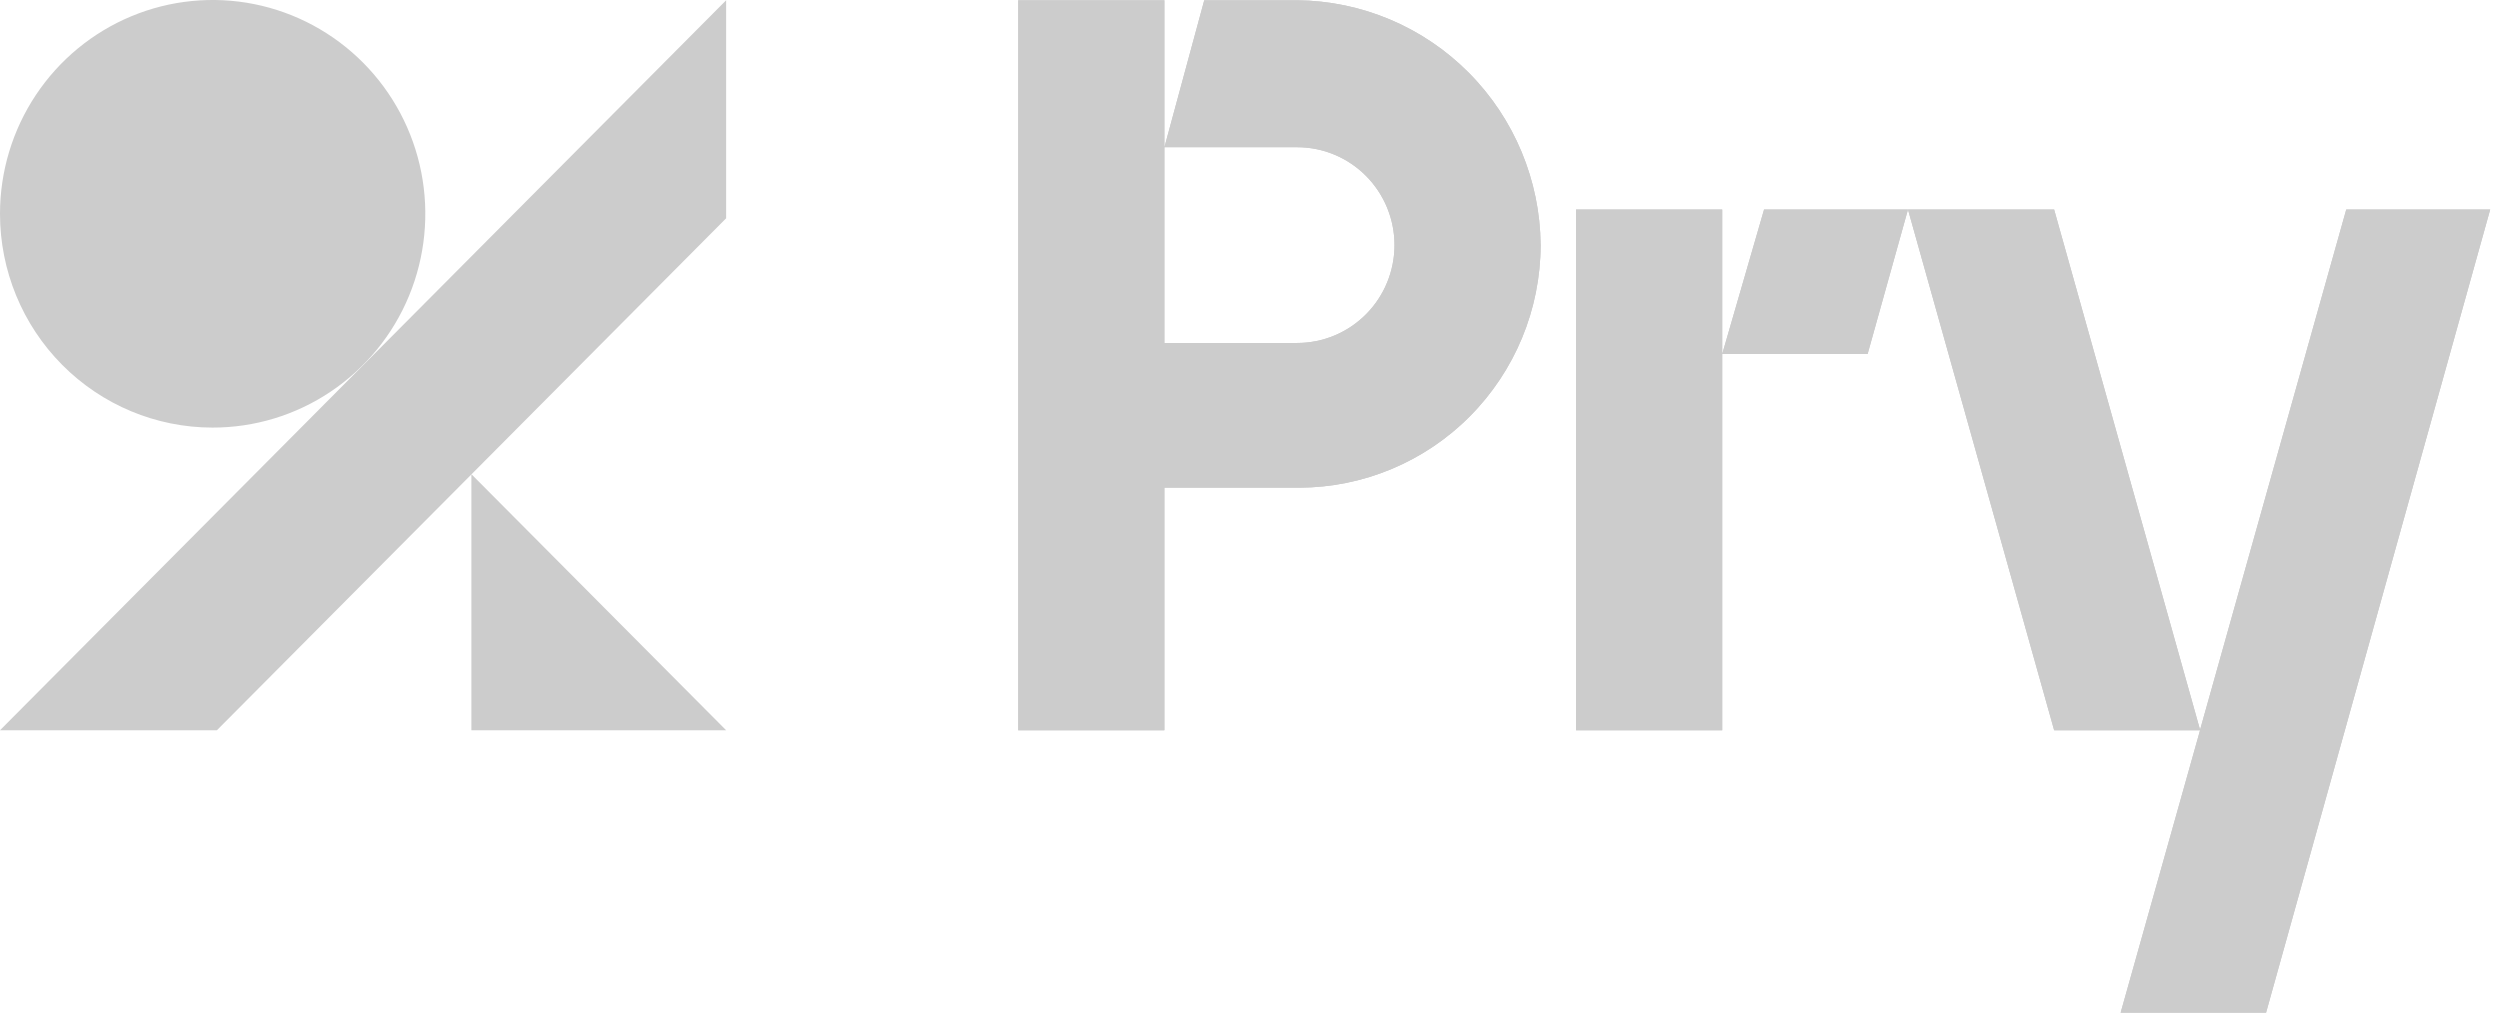 <svg width="79" height="32" viewBox="0 0 79 32" fill="none" xmlns="http://www.w3.org/2000/svg">
<g clip-path="url(#clip0)">
<path d="M6.712 13.512C8.042 13.514 9.342 13.119 10.448 12.377C11.554 11.636 12.417 10.581 12.926 9.347C13.436 8.112 13.57 6.754 13.312 5.443C13.054 4.132 12.414 2.927 11.475 1.982C10.535 1.036 9.338 0.392 8.034 0.13C6.73 -0.131 5.379 0.002 4.15 0.514C2.922 1.025 1.872 1.891 1.133 3.002C0.394 4.113 9.11437e-07 5.419 0 6.756C-1.22095e-06 8.546 0.707 10.264 1.965 11.53C3.224 12.797 4.931 13.51 6.712 13.512Z" fill="#CCCCCC"/>
<path d="M14.896 23.076V14.984L22.946 23.076H14.896Z" fill="#CCCCCC"/>
<path d="M22.946 6.898L6.854 23.076H0L22.946 0.008V6.898Z" fill="#CCCCCC"/>
<path fill-rule="evenodd" clip-rule="evenodd" d="M38.054 0.008H40.989C43.025 0.027 44.972 0.848 46.411 2.295C47.85 3.742 48.667 5.699 48.685 7.745C48.679 9.776 47.874 11.722 46.445 13.159C45.017 14.595 43.081 15.404 41.06 15.411H36.795V23.076H32.176V0.008H36.795V10.838H40.989C41.806 10.838 42.588 10.512 43.165 9.932C43.742 9.352 44.066 8.565 44.066 7.745C44.066 6.925 43.742 6.138 43.165 5.558C42.588 4.978 41.806 4.652 40.989 4.652H36.795L38.054 0.008ZM49.803 23.076H54.422V6.622H49.803V23.076ZM64.911 6.622L69.522 23.061L74.141 6.622H78.69L71.608 32H67.012L69.522 23.076H64.911L60.292 6.622L59.017 11.186H54.422L55.744 6.622H64.911Z" fill="#CCCCCC"/>
<path fill-rule="evenodd" clip-rule="evenodd" d="M38.054 0.008H40.989C43.025 0.027 44.972 0.848 46.411 2.295C47.85 3.742 48.667 5.699 48.685 7.745C48.679 9.776 47.874 11.722 46.445 13.159C45.017 14.595 43.081 15.404 41.06 15.411H36.795V23.076H32.176V0.008H36.795V10.838H40.989C41.806 10.838 42.588 10.512 43.165 9.932C43.742 9.352 44.066 8.565 44.066 7.745C44.066 6.925 43.742 6.138 43.165 5.558C42.588 4.978 41.806 4.652 40.989 4.652H36.795L38.054 0.008ZM49.803 23.076H54.422V6.622H49.803V23.076ZM64.911 6.622L69.522 23.061L74.141 6.622H78.69L71.608 32H67.012L69.522 23.076H64.911L60.292 6.622L59.017 11.186H54.422L55.744 6.622H64.911Z" fill="#CCCCCC"/>
</g>
<defs>
<clipPath id="clip0">
<rect width="79" height="32" fill="white"/>
</clipPath>
</defs>
</svg>
